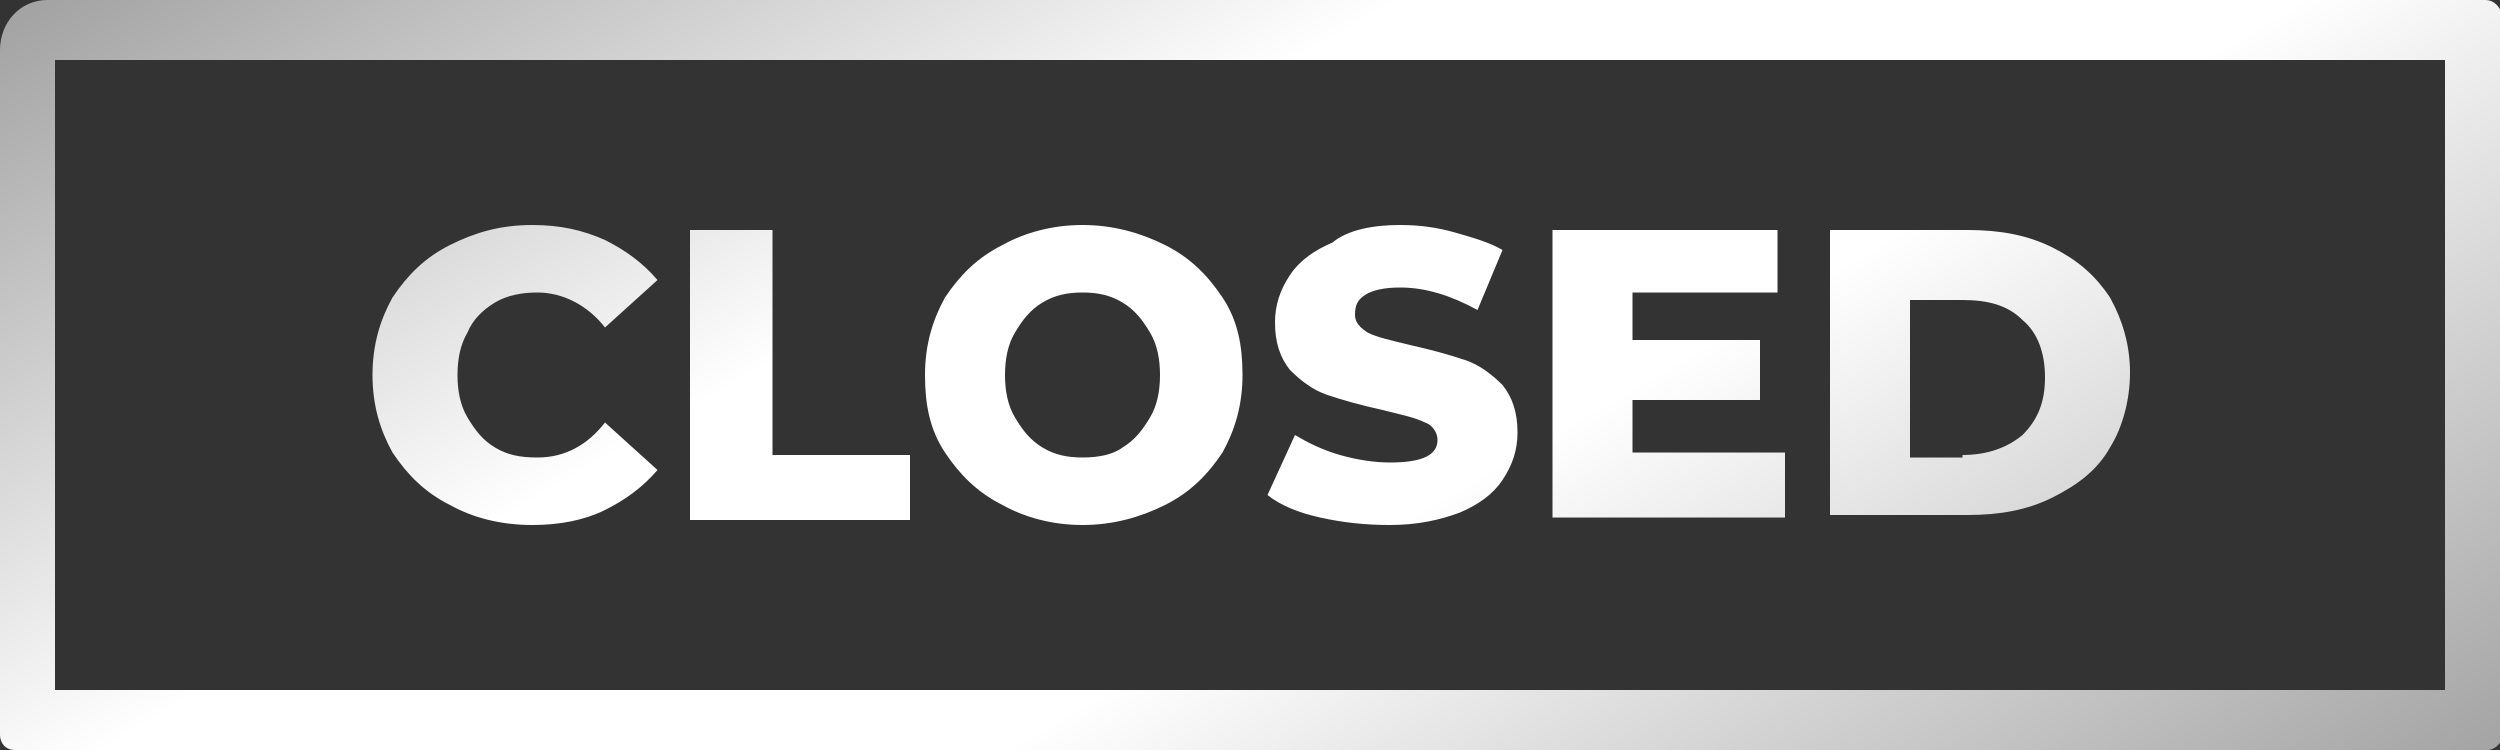 <?xml version="1.0" encoding="utf-8"?>
<!-- Generator: Adobe Illustrator 23.0.0, SVG Export Plug-In . SVG Version: 6.00 Build 0)  -->
<svg version="1.1" id="레이어_1" xmlns="http://www.w3.org/2000/svg" xmlns:xlink="http://www.w3.org/1999/xlink" x="0px"
	 y="0px" viewBox="0 0 100 30" style="enable-background:new 0 0 100 30;" xml:space="preserve">
<rect x="0" y="0" width="100" height="30" fill="#333333" stroke="none"/>
<style type="text/css">
	.st0{fill:url(#SVGID_1_);}
	.st1{fill:url(#SVGID_2_);}
</style>
<linearGradient id="SVGID_1_" gradientUnits="userSpaceOnUse" x1="68.889" y1="47.718" x2="31.357" y2="-17.291">
	<stop  offset="0" style="stop-color:#A4A4A4"/>
	<stop  offset="0.396" style="stop-color:#FFFFFF"/>
	<stop  offset="0.636" style="stop-color:#FFFFFF"/>
	<stop  offset="0.994" style="stop-color:#A4A4A4"/>
</linearGradient>
<path class="st0" d="M97.8,2.4v25.2H2.2V2.4H97.8 M99.4,0H1.9C0.8,0,0,0.9,0,2v27.4C0,29.7,0.2,30,0.6,30h98.9
	c0.3,0,0.6-0.3,0.6-0.6V0.6C100,0.3,99.8,0,99.4,0z M18,20.2c-1-0.5-1.7-1.2-2.3-2.1c-0.5-0.9-0.8-1.9-0.8-3.1
	c0-1.2,0.3-2.2,0.8-3.1C16.3,11,17,10.3,18,9.8c1-0.5,2-0.8,3.3-0.8c1.1,0,2,0.2,2.9,0.6c0.8,0.4,1.5,0.9,2.1,1.6l-2.1,1.9
	c-0.7-0.9-1.7-1.4-2.7-1.4c-0.6,0-1.2,0.1-1.7,0.4s-0.9,0.7-1.1,1.2c-0.3,0.5-0.4,1.1-0.4,1.7c0,0.6,0.1,1.2,0.4,1.7
	c0.3,0.5,0.6,0.9,1.1,1.2c0.5,0.3,1,0.4,1.7,0.4c1.1,0,2-0.5,2.7-1.4l2.1,1.9c-0.6,0.7-1.3,1.2-2.1,1.6c-0.8,0.4-1.8,0.6-2.9,0.6
	C20,21,18.9,20.7,18,20.2z M27.6,9.2h3.3v9h5.5v2.6h-8.8V9.2z M40.1,20.2c-1-0.5-1.7-1.2-2.3-2.1c-0.6-0.9-0.8-1.9-0.8-3.1
	s0.3-2.2,0.8-3.1c0.6-0.9,1.3-1.6,2.3-2.1C41,9.3,42.1,9,43.3,9c1.2,0,2.3,0.3,3.3,0.8c1,0.5,1.7,1.2,2.3,2.1
	c0.6,0.9,0.8,1.9,0.8,3.1s-0.3,2.2-0.8,3.1c-0.6,0.9-1.3,1.6-2.3,2.1c-1,0.5-2.1,0.8-3.3,0.8C42.1,21,41,20.7,40.1,20.2z M44.9,17.9
	c0.5-0.3,0.8-0.7,1.1-1.2c0.3-0.5,0.4-1.1,0.4-1.7c0-0.6-0.1-1.2-0.4-1.7c-0.3-0.5-0.6-0.9-1.1-1.2c-0.5-0.3-1-0.4-1.6-0.4
	c-0.6,0-1.1,0.1-1.6,0.4s-0.8,0.7-1.1,1.2c-0.3,0.5-0.4,1.1-0.4,1.7c0,0.6,0.1,1.2,0.4,1.7c0.3,0.5,0.6,0.9,1.1,1.2
	c0.5,0.3,1,0.4,1.6,0.4C43.9,18.3,44.5,18.2,44.9,17.9z M52.8,20.7c-0.9-0.2-1.6-0.5-2.1-0.9l1.1-2.4c0.5,0.3,1.1,0.6,1.8,0.8
	c0.7,0.2,1.4,0.3,2,0.3c1.3,0,1.9-0.3,1.9-0.9c0-0.3-0.2-0.6-0.5-0.7c-0.4-0.2-0.9-0.3-1.7-0.5c-0.9-0.2-1.6-0.4-2.2-0.6
	c-0.6-0.2-1.1-0.6-1.5-1c-0.4-0.5-0.6-1.1-0.6-1.9c0-0.7,0.2-1.3,0.6-1.9c0.4-0.6,1-1,1.7-1.3C53.9,9.2,54.9,9,56,9
	c0.8,0,1.5,0.1,2.2,0.3c0.7,0.2,1.4,0.4,1.9,0.7l-1,2.4C58,11.8,57,11.5,56,11.5c-0.6,0-1.1,0.1-1.4,0.3c-0.3,0.2-0.4,0.4-0.4,0.8
	c0,0.3,0.2,0.5,0.5,0.7c0.4,0.2,0.9,0.3,1.7,0.5c0.9,0.2,1.6,0.4,2.2,0.6c0.6,0.2,1.1,0.6,1.5,1c0.4,0.5,0.6,1.1,0.6,1.9
	c0,0.7-0.2,1.3-0.6,1.9c-0.4,0.6-1,1-1.7,1.3c-0.8,0.3-1.7,0.5-2.8,0.5C54.6,21,53.7,20.9,52.8,20.7z M71.4,18.2v2.5h-9.3V9.2h9v2.5
	h-5.8v1.9h5.1v2.4h-5.1v2.1H71.4z M73.2,9.2h5.5c1.3,0,2.4,0.2,3.4,0.7c1,0.5,1.7,1.1,2.3,2c0.5,0.9,0.8,1.9,0.8,3s-0.3,2.2-0.8,3
	c-0.5,0.9-1.3,1.5-2.3,2c-1,0.5-2.1,0.7-3.4,0.7h-5.5V9.2z M78.5,18.2c1,0,1.8-0.3,2.4-0.8c0.6-0.6,0.9-1.3,0.9-2.3
	c0-1-0.3-1.8-0.9-2.3c-0.6-0.6-1.4-0.8-2.4-0.8h-2.1v6.3H78.5z"/>
</svg>
